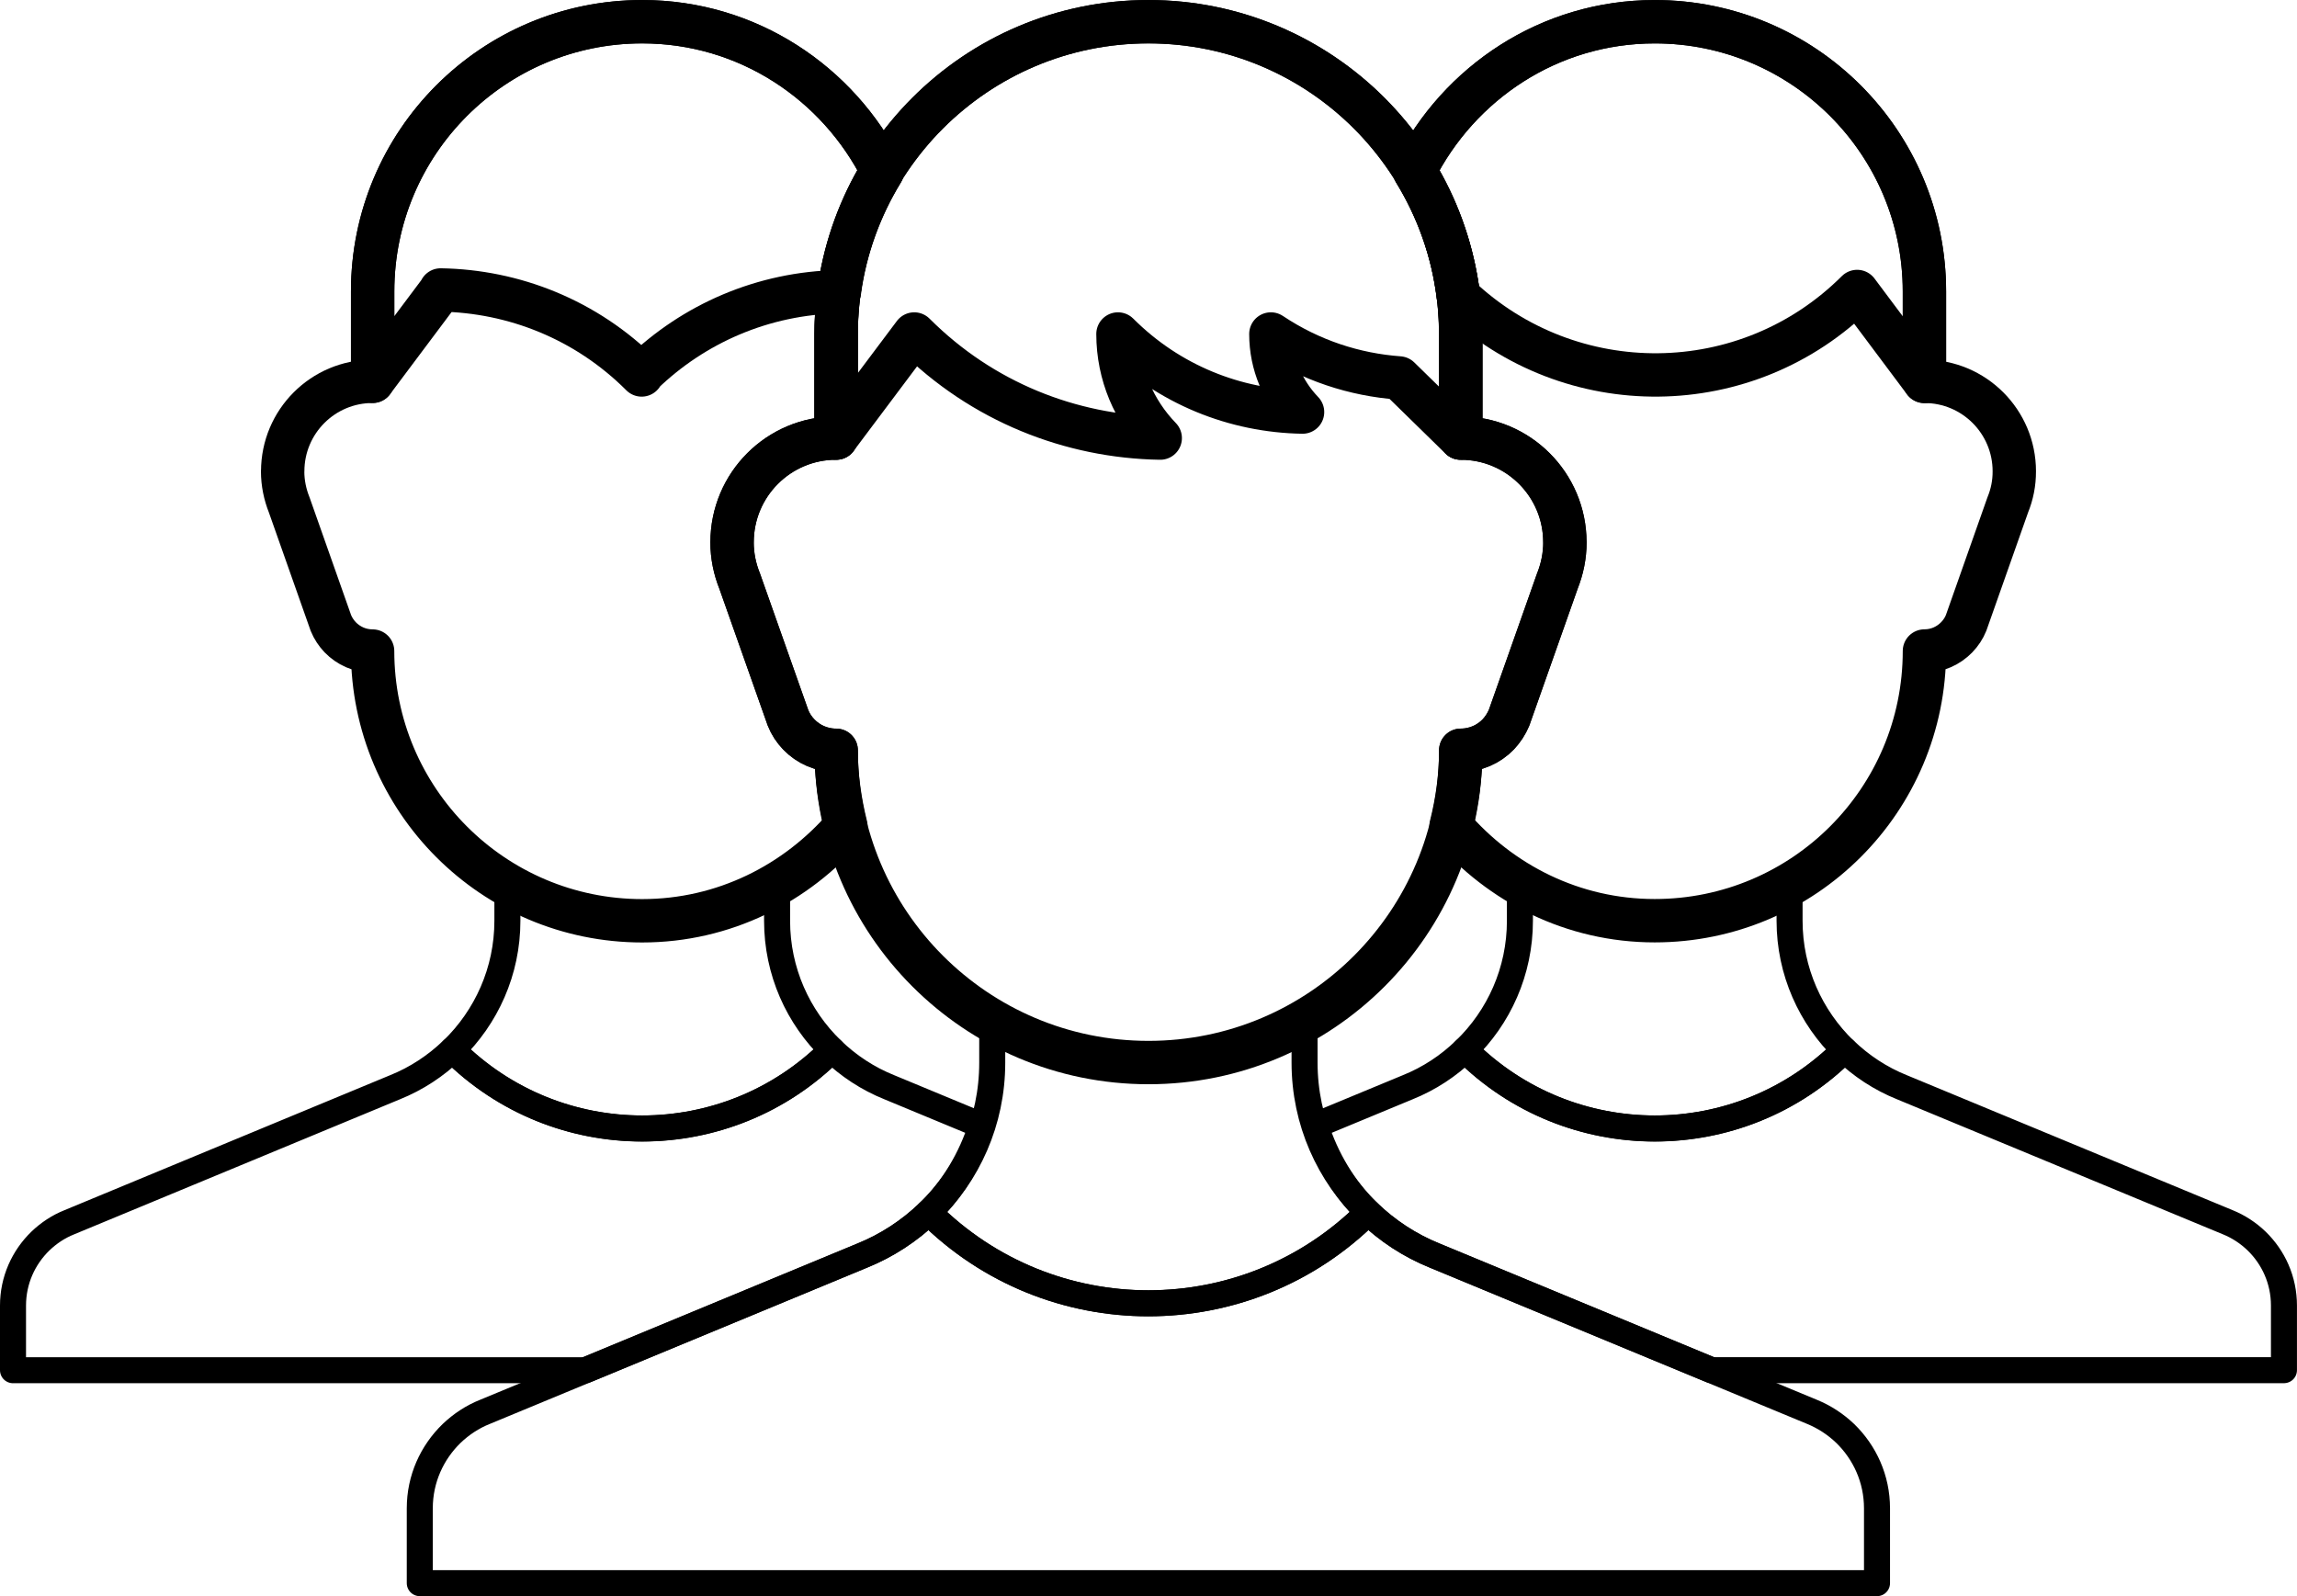 <svg xmlns="http://www.w3.org/2000/svg" version="1" viewBox="0 0 66.204 46.002"><path stroke-miterlimit="10" d="M24.1 12.626c-1.657 0-3 1.343-3 3.004v-.004c0 .398.08.775.22 1.123l1.39 3.937c.073.183.18.344.313.48.273.284.656.458 1.078.458 0 4.972 4.03 9 9 9 4.972 0 9-4.028 9-9 .425 0 .807-.174 1.083-.457.13-.138.235-.3.312-.48l1.39-3.94c.14-.347.22-.724.22-1.122l-.003.004c0-1.66-1.344-3.004-3.002-3.004v-3c0-4.97-4.03-9-9-9s-9 4.03-9 9z" fill="none" stroke="#000" stroke-width="1.25" stroke-linecap="round" stroke-linejoin="round"/><path stroke-miterlimit="10" d="M24.1 12.626l2.25-3c1.962 1.963 4.518 2.957 7.09 3-.753-.777-1.217-1.833-1.218-3 1.472 1.472 3.39 2.218 5.32 2.25-.562-.584-.913-1.376-.913-2.25 1.145.764 2.415 1.174 3.697 1.267l1.772 1.733v-3c0-4.97-4.03-9-9-9-4.972 0-9 4.03-9 9v3z" fill="none" stroke="#000" stroke-width="1.25" stroke-linecap="round" stroke-linejoin="round"/><path stroke-miterlimit="10" d="M26.768 34.94c1.13-1.09 1.83-2.617 1.83-4.313v-1.213c1.328.767 2.86 1.213 4.502 1.213s3.174-.446 4.5-1.213v1.213c0 1.695.703 3.222 1.833 4.312-3.498 3.496-9.168 3.498-12.665 0z" fill="none" stroke="#000" stroke-width=".75" stroke-linecap="round" stroke-linejoin="round"/><path stroke-miterlimit="10" d="M39.433 34.94c.55.53 1.2.96 1.923 1.25l10.867 4.5c.358.146.684.36.96.624.564.548.916 1.31.916 2.157v2.157h-42V43.47c0-.847.353-1.608.917-2.156.276-.264.602-.48.962-.623l10.864-4.5c.722-.29 1.373-.72 1.924-1.25 3.497 3.498 9.167 3.496 12.665 0z" fill="none" stroke="#000" stroke-width=".75" stroke-linecap="round" stroke-linejoin="round"/><path stroke-miterlimit="10" d="M58.056 13.583c0-1.43-1.158-2.592-2.59-2.592V8.4c0-4.293-3.48-7.774-7.773-7.774-3.04 0-5.645 1.765-6.923 4.307.84 1.368 1.332 2.973 1.332 4.694v3c1.656 0 3 1.342 3 3 0 .4-.08.774-.217 1.122l-1.392 3.937c-.076.18-.183.343-.313.48-.272.284-.655.458-1.078.458 0 .754-.104 1.48-.28 2.18 1.426 1.66 3.513 2.732 5.87 2.732 4.295 0 7.774-3.48 7.774-7.773.367 0 .694-.153.93-.396.116-.12.21-.26.272-.416l1.2-3.4c.123-.3.19-.627.188-.97z" fill="none" stroke="#000" stroke-width="1.25" stroke-linecap="round" stroke-linejoin="round"/><path stroke-miterlimit="10" d="M47.697.626h-.004c-3.04 0-5.645 1.765-6.923 4.307.66 1.075 1.1 2.295 1.26 3.604 3.23 3.066 8.324 3.03 11.496-.136l1.94 2.593V8.4c0-4.293-3.48-7.774-7.77-7.774zM18.51 26.538c2.356 0 4.444-1.073 5.87-2.73-.173-.7-.28-1.428-.28-2.182-.424 0-.806-.174-1.078-.457-.133-.14-.24-.302-.31-.482l-1.394-3.938c-.14-.348-.22-.725-.22-1.123l.002.002c0-1.66 1.342-3.003 3-3.003v-3c0-1.72.493-3.326 1.33-4.694C24.156 2.39 21.55.626 18.51.626c-4.293 0-7.77 3.48-7.77 7.774v2.59c-1.433 0-2.592 1.162-2.592 2.593h-.002c0 .342.07.67.19.97l1.2 3.4c.064.157.156.295.27.415.236.243.565.396.933.396.002 4.294 3.48 7.774 7.772 7.774z" fill="none" stroke="#000" stroke-width="1.25" stroke-linecap="round" stroke-linejoin="round"/><path stroke-miterlimit="10" d="M12.7 8.357c2.1.034 4.19.846 5.794 2.45l.016-.044c1.478-1.43 3.474-2.317 5.684-2.356.17-1.26.604-2.436 1.24-3.475C24.156 2.39 21.55.625 18.51.625c-4.293 0-7.77 3.48-7.77 7.774v2.59l1.94-2.59z" fill="none" stroke="#000" stroke-width="1.25" stroke-linecap="round" stroke-linejoin="round"/><path stroke-miterlimit="10" d="M24.846 36.19c.722-.292 1.373-.72 1.924-1.252.705-.68 1.215-1.543 1.52-2.5l-2.653-1.1c-.624-.25-1.186-.62-1.66-1.08-3.02 3.02-7.917 3.02-10.937 0-.476.46-1.037.83-1.66 1.08l-9.385 3.89c-.31.124-.59.31-.83.54-.487.472-.79 1.13-.79 1.86v1.863h16.502z" fill="none" stroke="#000" stroke-width=".75" stroke-linecap="round" stroke-linejoin="round"/><path stroke-miterlimit="10" d="M13.043 30.264c3.02 3.016 7.913 3.016 10.934-.004 0 .002.002.002.003.002v-.002c-.976-.94-1.583-2.262-1.583-3.722v-1.052c-1.144.666-2.47 1.052-3.887 1.052-1.417 0-2.742-.386-3.886-1.052v1.052c0 1.46-.61 2.78-1.583 3.722l.003.002zM41.358 36.19c-.722-.292-1.373-.72-1.925-1.252-.704-.68-1.214-1.543-1.52-2.5l2.655-1.1c.623-.25 1.185-.62 1.657-1.08 3.02 3.02 7.918 3.02 10.938 0 .476.46 1.037.83 1.66 1.08l9.385 3.888c.31.125.593.312.83.54.488.473.79 1.13.79 1.86v1.864h-16.5z" fill="none" stroke="#000" stroke-width=".75" stroke-linecap="round" stroke-linejoin="round"/><path stroke-miterlimit="10" d="M53.16 30.264c-3.02 3.016-7.913 3.016-10.934-.004 0 .002 0 .002-.002.002v-.002c.975-.94 1.583-2.262 1.583-3.722v-1.052c1.144.666 2.468 1.052 3.886 1.052 1.418 0 2.742-.386 3.886-1.052v1.052c0 1.46.61 2.78 1.582 3.722v.002z" fill="none" stroke="#000" stroke-width=".75" stroke-linecap="round" stroke-linejoin="round"/></svg>
